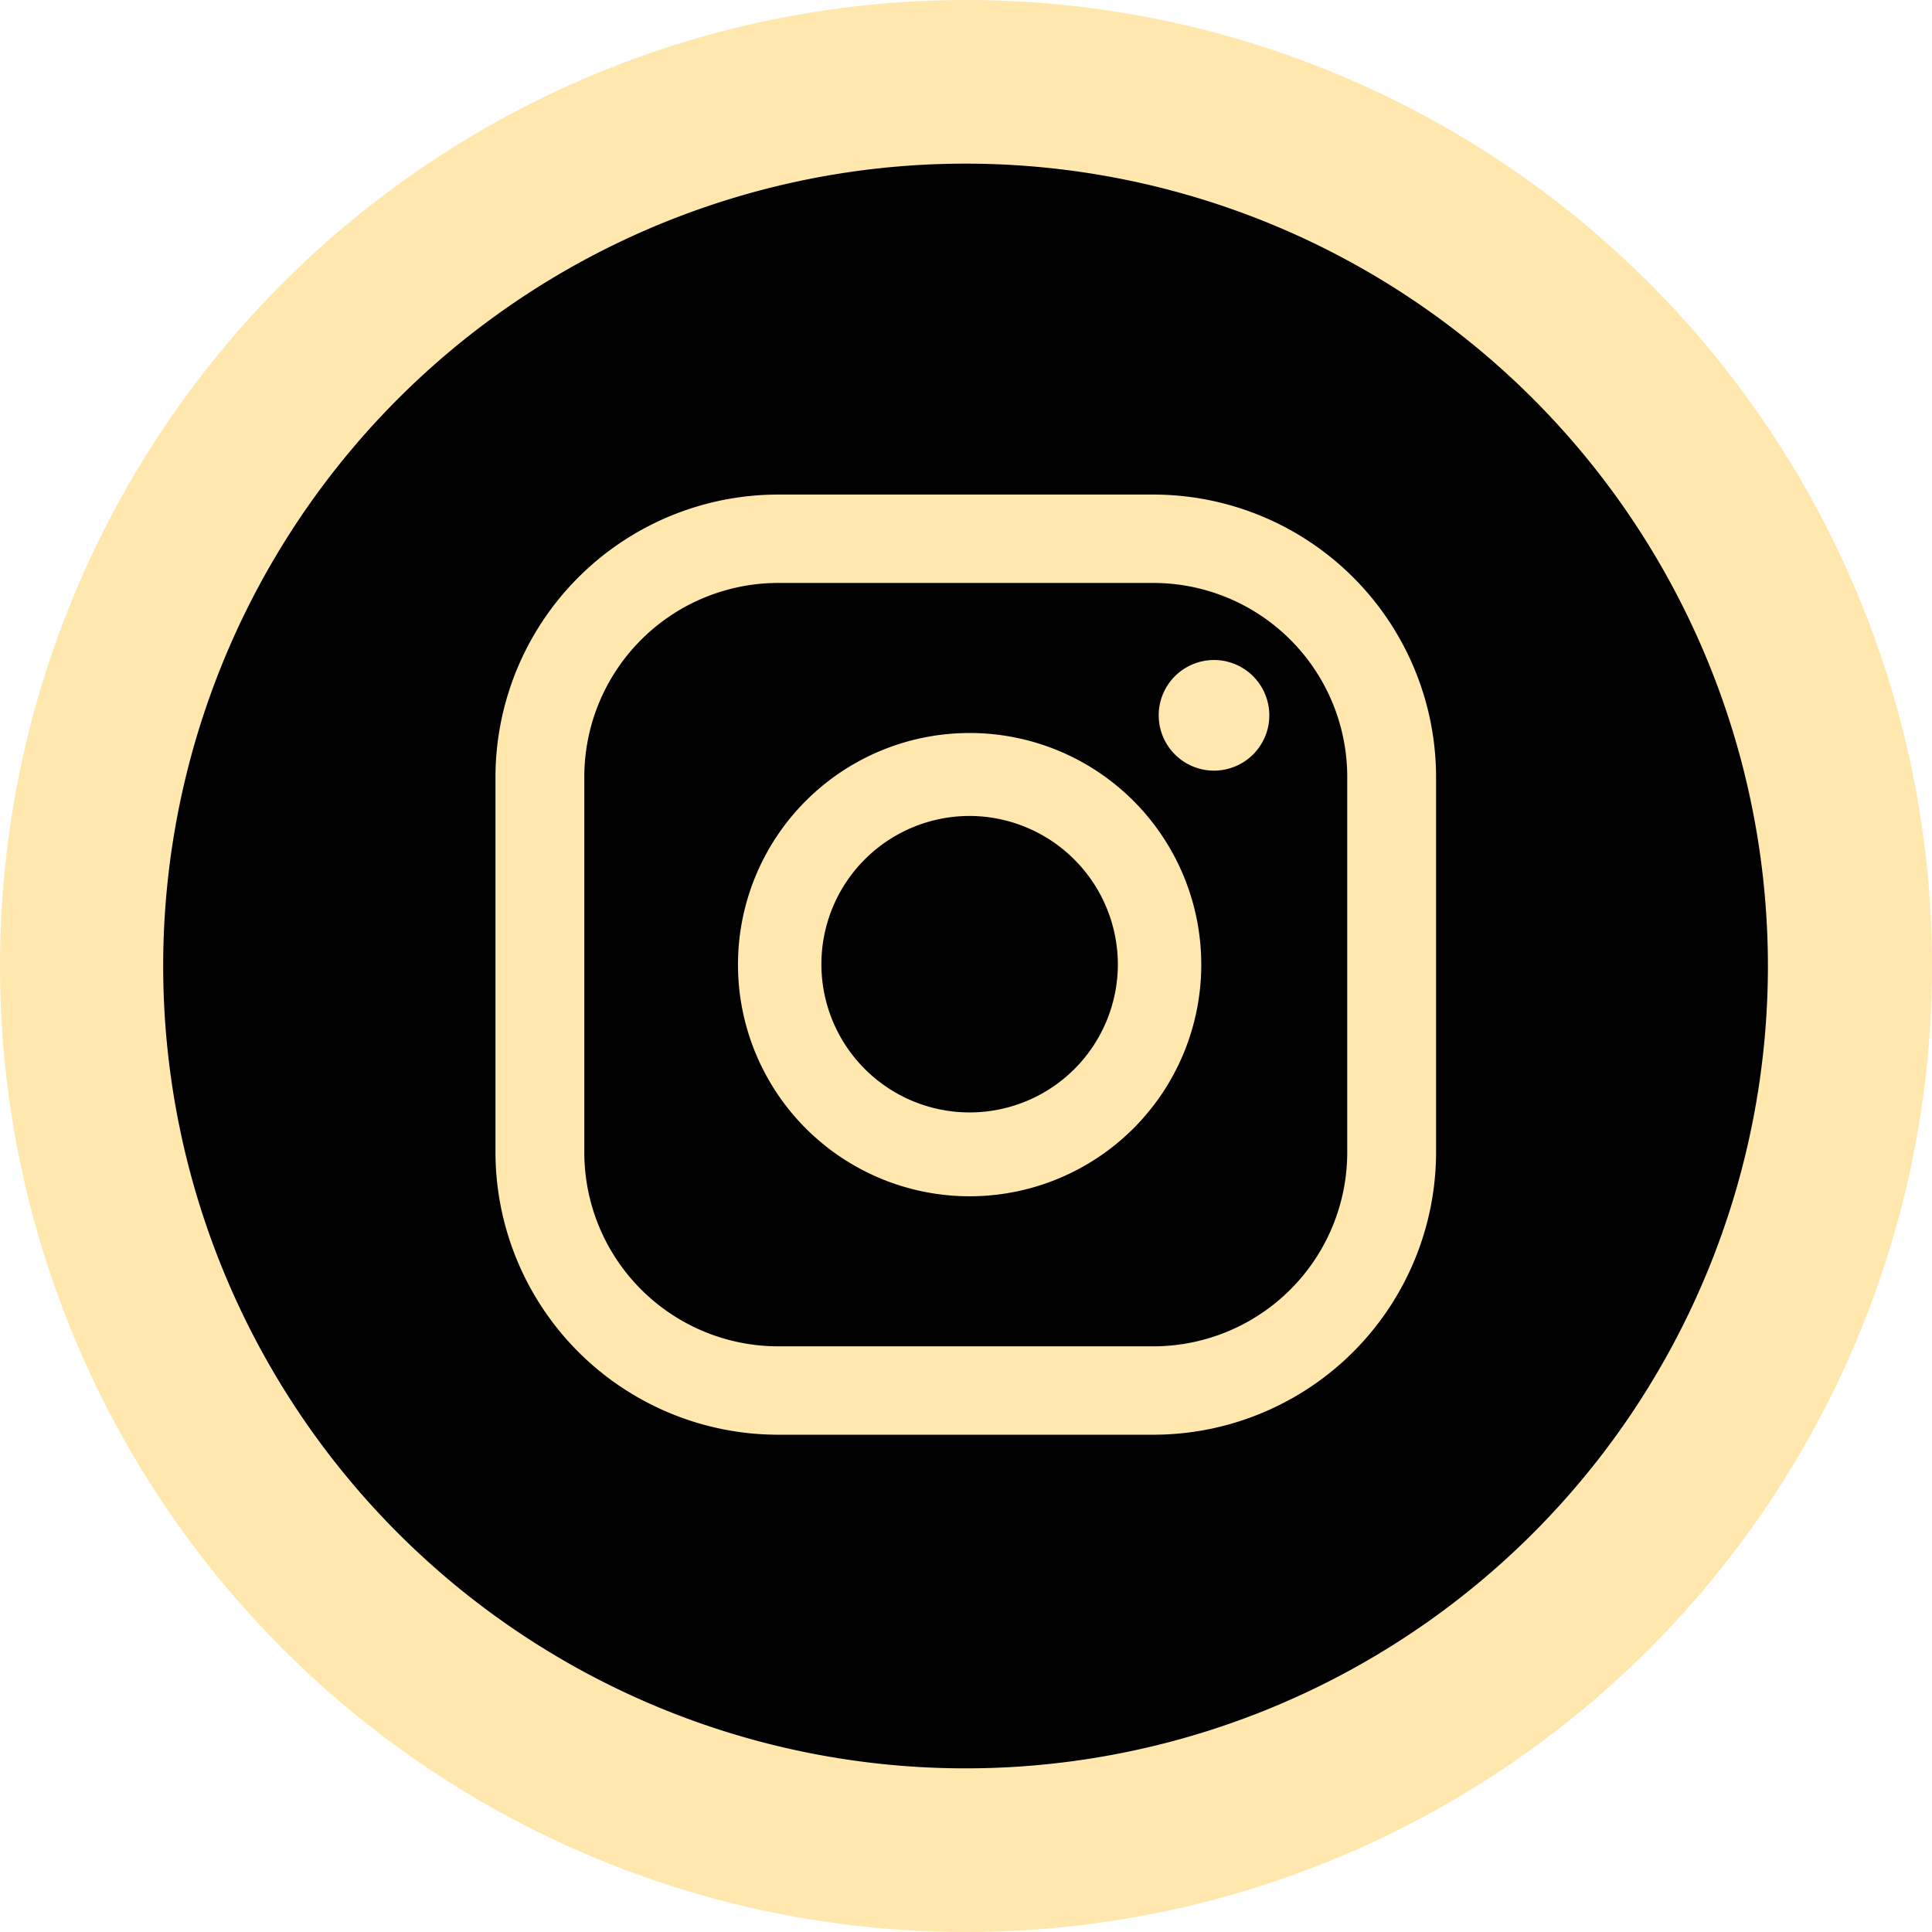 <svg xmlns="http://www.w3.org/2000/svg" viewBox="0 0 42.62 42.62"><defs><style>.cls-1{fill:#ffe7ad;}</style></defs><g id="Layer_2" data-name="Layer 2"><g id="ELEMENTS"><circle class="cls-1" cx="21.31" cy="21.31" r="21.31"/><path d="M25.45,12.86H17.16a4.28,4.28,0,0,0-4.27,4.28v8.28a4.28,4.28,0,0,0,4.27,4.28h8.29a4.28,4.28,0,0,0,4.27-4.28V17.14A4.28,4.28,0,0,0,25.45,12.86ZM21.39,26.39a5.11,5.11,0,1,1,5.11-5.11A5.11,5.11,0,0,1,21.39,26.39ZM26.8,17A1.22,1.22,0,1,1,28,15.83,1.22,1.22,0,0,1,26.8,17Zm-5.41,1a3.27,3.27,0,1,0,3.27,3.27A3.28,3.28,0,0,0,21.39,18Z"/><path d="M21.31,3.61A17.7,17.7,0,1,0,39,21.31,17.7,17.7,0,0,0,21.31,3.61ZM31.68,25.42a6.24,6.24,0,0,1-6.23,6.23H17.16a6.24,6.24,0,0,1-6.23-6.23V17.14a6.24,6.24,0,0,1,6.23-6.23h8.29a6.24,6.24,0,0,1,6.23,6.23Z"/></g></g></svg>